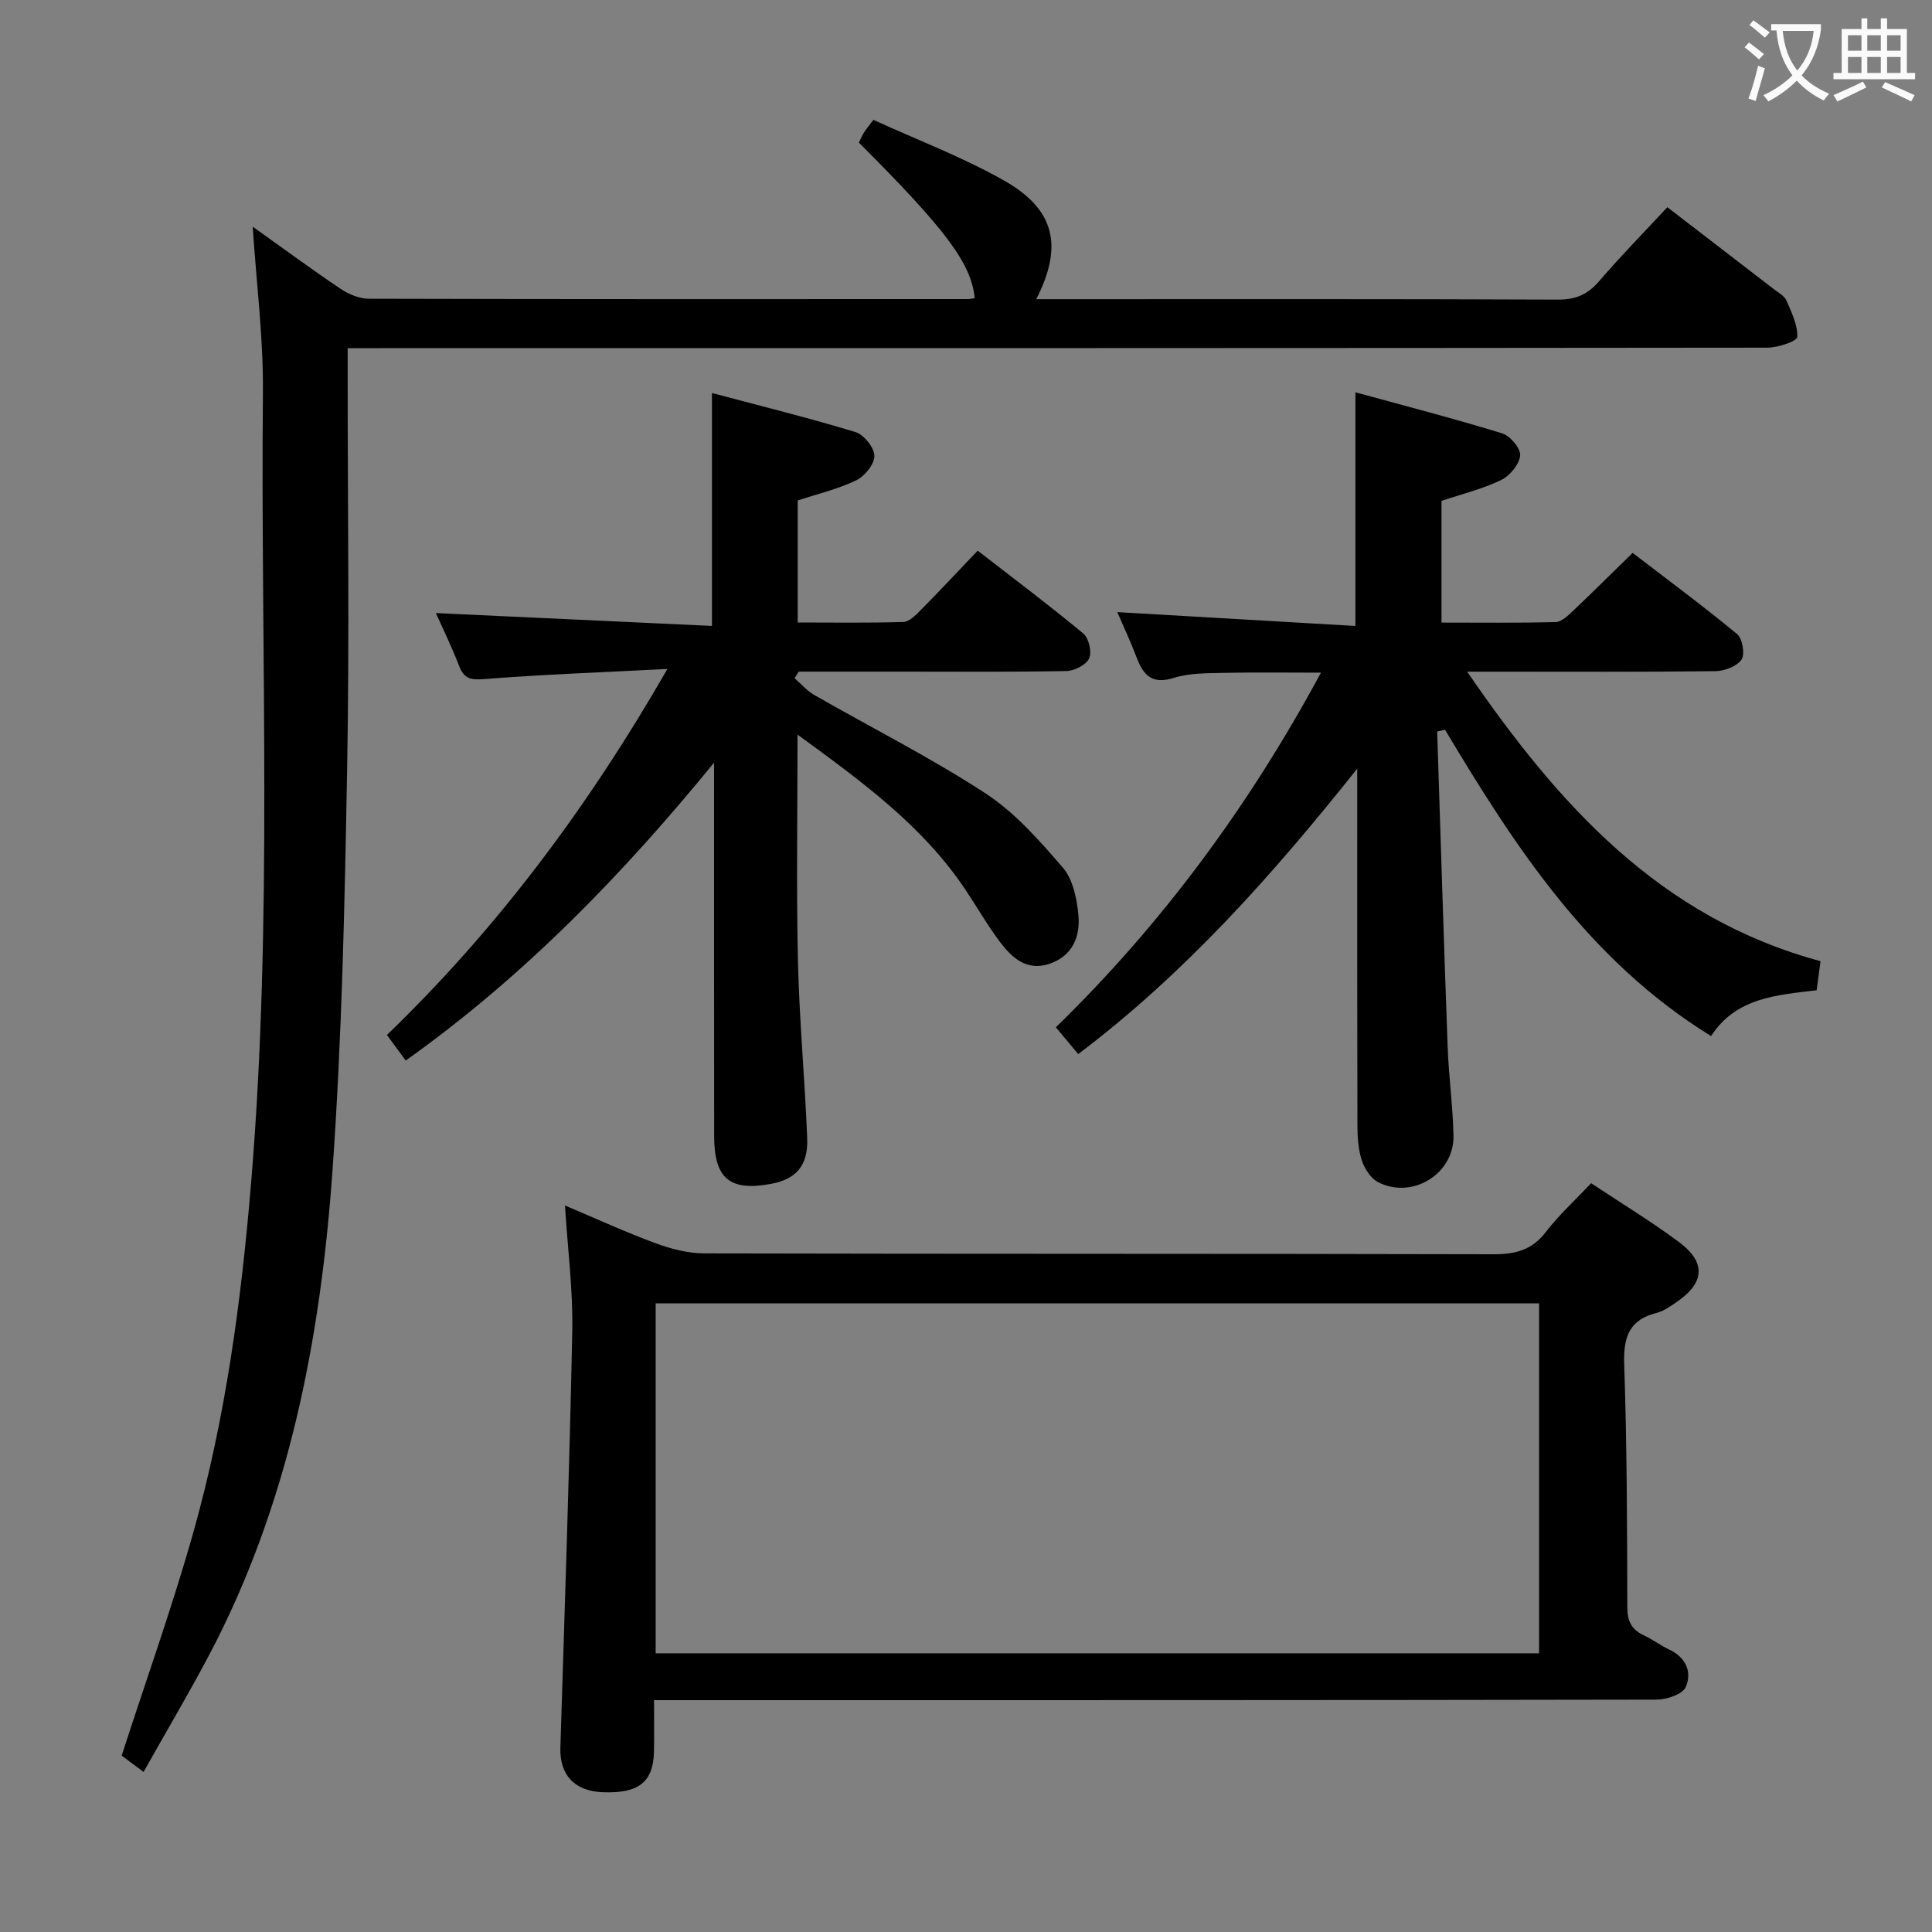 <svg enable-background="new 0 0 400 400" viewBox="0 0 400 400" xmlns="http://www.w3.org/2000/svg"><rect x="0" y="0" width="400" height="400" fill="#808080" stroke="none"/><g fill="#010000"><path d="m52.32 46.93c6.27 4.46 12.14 8.8 18.2 12.87 1.68 1.13 3.9 2.05 5.87 2.05 41.32.11 82.64.08 123.95.07.49 0 .98-.12 1.47-.18-.75-7.23-5.85-14.08-23.99-32.22.32-.64.62-1.38 1.04-2.05.43-.69.96-1.32 1.96-2.66 9.02 4.13 18.38 7.67 26.99 12.53 10.59 5.97 12.37 13.56 6.74 24.6h5.01c34.32 0 68.64-.06 102.96.09 3.69.02 6.18-1.04 8.55-3.8 4.53-5.28 9.42-10.25 14.14-15.33 7.58 5.83 14.84 11.4 22.08 16.99.92.71 2.14 1.36 2.56 2.32 1.06 2.44 2.37 5.07 2.25 7.57-.04.86-4 2.2-6.17 2.2-95.63.11-191.26.1-286.9.1-2.14 0-4.27 0-7.05 0v5.67c0 27.16.38 54.32-.11 81.47-.5 27.76-1.07 55.56-3.04 83.25-2.49 34.96-9.06 69.14-25.74 100.58-4.19 7.89-8.74 15.58-13.37 23.81-2.15-1.6-3.69-2.76-4.53-3.38 5.14-15.89 10.57-31.03 14.91-46.48 6.63-23.56 9.86-47.75 11.89-72.12 4.53-54.36 1.95-108.83 2.44-163.25.14-11.41-1.33-22.81-2.11-34.7z"/><path d="m135.41 352c0 3.98.05 7.29-.01 10.59-.12 6.37-3.17 8.78-10.65 8.47-5.84-.24-8.9-3.61-8.73-9.22.89-28.75 1.89-57.5 2.46-86.26.17-8.42-.94-16.86-1.51-26 6.61 2.79 12.59 5.55 18.76 7.82 3.2 1.18 6.71 2.09 10.08 2.1 54.47.13 108.94.04 163.41.18 4.5.01 7.93-.84 10.8-4.57 2.71-3.54 6.07-6.59 9.4-10.14 6.1 4.05 12.33 7.83 18.15 12.15 5.76 4.27 5.39 8.54-.6 12.56-1.24.83-2.53 1.78-3.94 2.13-5.7 1.41-6.94 4.98-6.76 10.56.57 16.79.61 33.61.65 50.42.01 2.92.91 4.63 3.46 5.81 1.81.84 3.42 2.08 5.22 2.93 3.48 1.63 4.76 4.69 3.41 7.76-.66 1.5-3.93 2.59-6.02 2.6-66.96.13-133.93.11-200.89.11-1.99 0-3.97 0-6.69 0zm183.24-9.7c0-24.46 0-48.39 0-72.45-61.14 0-121.99 0-182.9 0v72.45z"/><path d="m297.55 151.45c.71 21.75 1.37 43.5 2.17 65.25.22 6.14 1.08 12.26 1.21 18.39.18 7.91-8.47 13.29-15.58 9.68-1.54-.78-2.85-2.81-3.41-4.55-.75-2.32-.9-4.9-.9-7.38-.06-22.5-.04-44.99-.04-67.49 0-1.59 0-3.18 0-6.21-17.81 22.37-35.79 42.49-57.77 59.1-1.55-1.86-2.91-3.49-4.62-5.55 22.06-21.5 40.01-45.86 54.88-73.42-7.02 0-13.55-.1-20.08.04-3.48.08-7.13.02-10.39 1.04-4.54 1.43-6.31-.58-7.71-4.27-1.23-3.25-2.72-6.4-3.99-9.35 16.34.95 32.64 1.9 49.3 2.87 0-16.42 0-31.8 0-48.38 10.22 2.8 20.39 5.43 30.41 8.51 1.65.51 3.84 3.14 3.7 4.59-.19 1.85-2.14 4.2-3.95 5.07-3.83 1.85-8.06 2.88-12.33 4.31v25.2c8.06 0 15.85.1 23.63-.11 1.23-.03 2.56-1.34 3.6-2.32 3.99-3.77 7.88-7.65 12.34-12 7.09 5.44 14.52 10.94 21.64 16.82 1.11.92 1.65 4.21.89 5.29-.99 1.41-3.55 2.36-5.45 2.38-15.16.18-30.33.1-45.49.1-1.61 0-3.22 0-5.85 0 18.92 27.6 39.93 50.98 73.16 59.94-.26 1.95-.49 3.71-.8 6.02-8.14.99-16.69 1.46-21.86 9.49-25.4-15.68-40.6-39.24-55.09-63.43-.54.13-1.08.25-1.62.37z"/><path d="m164.51 140.41c1.34 1.17 2.54 2.6 4.06 3.47 11.82 6.78 24.04 12.93 35.43 20.35 6.13 4 11.23 9.81 16.07 15.43 2.06 2.39 2.86 6.32 3.19 9.66.46 4.57-1.19 8.66-6.09 10.26-4.61 1.5-7.67-1.28-10.13-4.55-2.59-3.45-4.75-7.22-7.15-10.82-8.85-13.25-21.44-22.39-34.77-32.12 0 16.2-.26 31.46.08 46.7.28 12.29 1.43 24.56 1.92 36.85.23 5.7-2.31 8.51-7.5 9.47-8.53 1.57-11.75-1.07-11.76-9.89-.04-23.99-.01-47.98-.02-71.96 0-1.79 0-3.57 0-5.36-18.88 23.1-39.28 44.2-63.84 61.67-1.3-1.76-2.43-3.31-3.89-5.29 22.8-22.01 41.54-47.01 58.07-75.78-13.49.7-25.69 1.13-37.84 2.09-2.82.22-4.24.01-5.28-2.7-1.48-3.86-3.31-7.58-4.81-10.96 18.98.88 37.95 1.76 57.15 2.66 0-16.54 0-31.92 0-48.22 10.04 2.67 19.95 5.12 29.7 8.08 1.75.53 3.9 3.2 3.93 4.92.04 1.71-2 4.22-3.75 5.07-3.8 1.83-8.01 2.82-12.12 4.17v25.27c7.36 0 14.62.12 21.87-.11 1.22-.04 2.55-1.4 3.56-2.42 3.86-3.9 7.61-7.91 11.83-12.34 7.61 5.9 14.88 11.35 21.86 17.15 1.15.95 1.82 3.85 1.21 5.16-.62 1.35-3.05 2.58-4.71 2.61-11.49.22-22.99.12-34.48.12-6.98 0-13.95 0-20.93 0-.3.47-.58.91-.86 1.36z"/></g><path d="m362.1 8.8c1.1.8 2.1 1.6 3.1 2.4l-1 1.1c-1.3-1.1-2.3-2-3-2.5zm1.9 4.8c.5.2.9.4 1.4.5-.6 2.3-1.3 4.5-1.9 6.8l-1.5-.5c.8-2.1 1.4-4.3 2-6.8zm-1-9.4c1.3.9 2.4 1.8 3.4 2.5l-1 1.1c-1.4-1.2-2.4-2.1-3.2-2.6zm3.7 2.2v-1.4h10.3v1.2c-.5 3.6-1.8 6.8-4 9.4 1.5 1.6 3.4 2.8 5.7 3.8-.3.4-.7.8-1.1 1.4-2.3-1.1-4.1-2.5-5.6-4.1-1.6 1.6-3.6 3.1-5.9 4.3-.3-.5-.7-.9-1-1.3 2.4-1.1 4.4-2.5 6-4.1-1.9-2.5-3-5.6-3.3-9.3h-1.1zm8.8 0h-6.4c.3 3.3 1.3 6 3 8.2 2-2.3 3.1-5.1 3.4-8.2z" fill="#fbfafa"/><path d="m385.3 3.8h1.3v2.2h2.8v-2.2h1.3v2.2h4.1v9.1h1.7v1.3h-16.9v-1.3h1.7v-9.1h4.1v-2.2zm.4 13.1.7 1.2c-1.8.9-3.8 1.9-6 2.9-.2-.4-.5-.8-.8-1.3 2.3-1 4.3-1.9 6.1-2.8zm-3.1-6.4h2.8v-3.2h-2.8zm0 4.6h2.8v-3.3h-2.8zm4-4.6h2.8v-3.2h-2.8zm0 4.6h2.8v-3.3h-2.8zm3.7 1.9c2.1.9 4.1 1.8 6.1 2.7l-.7 1.3c-2.2-1.1-4.2-2-6.1-2.9zm3.2-9.7h-2.8v3.2h2.8zm-2.8 7.8h2.8v-3.3h-2.8z" fill="#fbfafa"/></svg>